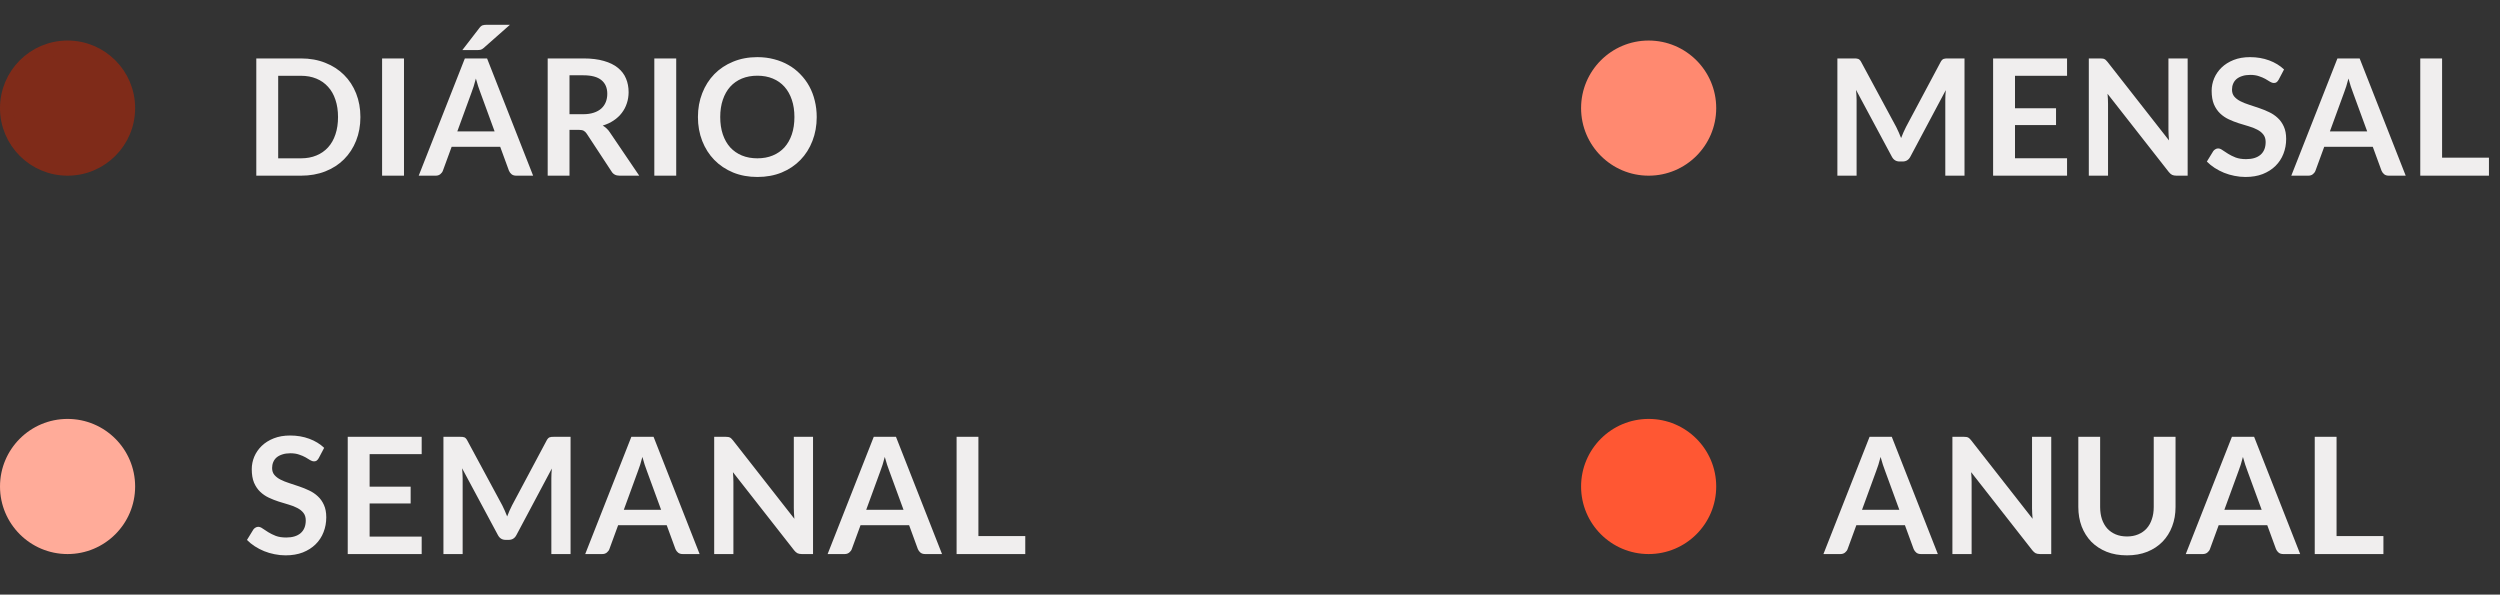 <svg width="185" height="44" viewBox="0 0 185 44" fill="none" xmlns="http://www.w3.org/2000/svg">
<rect x="0" y="0" width="185" height="44" fill="#333333" stroke="none"/>
<circle cx="5" cy="8" r="4.5" fill="#7F2B19" stroke="#7F2B19"/>
<circle cx="5" cy="36" r="5" fill="#FFAB99"/>
<circle cx="122" cy="8" r="5" fill="#FF8970"/>
<circle cx="122" cy="36" r="5" fill="#FF5733"/>
<path d="M26.67 8.662C26.67 9.298 26.564 9.882 26.352 10.414C26.14 10.946 25.842 11.404 25.458 11.788C25.074 12.172 24.612 12.47 24.072 12.682C23.532 12.894 22.932 13 22.272 13H18.966V4.324H22.272C22.932 4.324 23.532 4.432 24.072 4.648C24.612 4.86 25.074 5.158 25.458 5.542C25.842 5.922 26.14 6.378 26.352 6.91C26.564 7.442 26.67 8.026 26.67 8.662ZM25.014 8.662C25.014 8.186 24.95 7.76 24.822 7.384C24.698 7.004 24.516 6.684 24.276 6.424C24.04 6.16 23.752 5.958 23.412 5.818C23.076 5.678 22.696 5.608 22.272 5.608H20.586V11.716H22.272C22.696 11.716 23.076 11.646 23.412 11.506C23.752 11.366 24.04 11.166 24.276 10.906C24.516 10.642 24.698 10.322 24.822 9.946C24.95 9.566 25.014 9.138 25.014 8.662ZM29.895 13H28.275V4.324H29.895V13ZM36.601 9.724L35.545 6.838C35.493 6.71 35.439 6.558 35.383 6.382C35.327 6.206 35.271 6.016 35.215 5.812C35.163 6.016 35.109 6.208 35.053 6.388C34.997 6.564 34.943 6.718 34.891 6.85L33.841 9.724H36.601ZM39.451 13H38.203C38.063 13 37.949 12.966 37.861 12.898C37.773 12.826 37.707 12.738 37.663 12.634L37.015 10.864H33.421L32.773 12.634C32.741 12.726 32.679 12.81 32.587 12.886C32.495 12.962 32.381 13 32.245 13H30.985L34.399 4.324H36.043L39.451 13ZM37.735 1.834L35.791 3.55C35.711 3.622 35.635 3.666 35.563 3.682C35.491 3.698 35.399 3.706 35.287 3.706H34.213L35.467 2.08C35.507 2.024 35.547 1.98 35.587 1.948C35.627 1.912 35.671 1.886 35.719 1.87C35.767 1.854 35.819 1.844 35.875 1.84C35.935 1.836 36.005 1.834 36.085 1.834H37.735ZM43.151 8.452C43.455 8.452 43.719 8.414 43.943 8.338C44.171 8.262 44.357 8.158 44.501 8.026C44.649 7.89 44.759 7.73 44.831 7.546C44.903 7.362 44.939 7.16 44.939 6.94C44.939 6.5 44.793 6.162 44.501 5.926C44.213 5.69 43.771 5.572 43.175 5.572H42.143V8.452H43.151ZM47.303 13H45.845C45.569 13 45.369 12.892 45.245 12.676L43.421 9.898C43.353 9.794 43.277 9.72 43.193 9.676C43.113 9.632 42.993 9.61 42.833 9.61H42.143V13H40.529V4.324H43.175C43.763 4.324 44.267 4.386 44.687 4.51C45.111 4.63 45.457 4.8 45.725 5.02C45.997 5.24 46.197 5.504 46.325 5.812C46.453 6.116 46.517 6.452 46.517 6.82C46.517 7.112 46.473 7.388 46.385 7.648C46.301 7.908 46.177 8.144 46.013 8.356C45.853 8.568 45.653 8.754 45.413 8.914C45.177 9.074 44.907 9.2 44.603 9.292C44.707 9.352 44.803 9.424 44.891 9.508C44.979 9.588 45.059 9.684 45.131 9.796L47.303 13ZM50.04 13H48.42V4.324H50.04V13ZM60.437 8.662C60.437 9.298 60.331 9.888 60.119 10.432C59.911 10.972 59.615 11.44 59.231 11.836C58.847 12.232 58.385 12.542 57.845 12.766C57.305 12.986 56.705 13.096 56.045 13.096C55.389 13.096 54.791 12.986 54.251 12.766C53.711 12.542 53.247 12.232 52.859 11.836C52.475 11.44 52.177 10.972 51.965 10.432C51.753 9.888 51.647 9.298 51.647 8.662C51.647 8.026 51.753 7.438 51.965 6.898C52.177 6.354 52.475 5.884 52.859 5.488C53.247 5.092 53.711 4.784 54.251 4.564C54.791 4.34 55.389 4.228 56.045 4.228C56.485 4.228 56.899 4.28 57.287 4.384C57.675 4.484 58.031 4.628 58.355 4.816C58.679 5 58.969 5.226 59.225 5.494C59.485 5.758 59.705 6.054 59.885 6.382C60.065 6.71 60.201 7.066 60.293 7.45C60.389 7.834 60.437 8.238 60.437 8.662ZM58.787 8.662C58.787 8.186 58.723 7.76 58.595 7.384C58.467 7.004 58.285 6.682 58.049 6.418C57.813 6.154 57.525 5.952 57.185 5.812C56.849 5.672 56.469 5.602 56.045 5.602C55.621 5.602 55.239 5.672 54.899 5.812C54.563 5.952 54.275 6.154 54.035 6.418C53.799 6.682 53.617 7.004 53.489 7.384C53.361 7.76 53.297 8.186 53.297 8.662C53.297 9.138 53.361 9.566 53.489 9.946C53.617 10.322 53.799 10.642 54.035 10.906C54.275 11.166 54.563 11.366 54.899 11.506C55.239 11.646 55.621 11.716 56.045 11.716C56.469 11.716 56.849 11.646 57.185 11.506C57.525 11.366 57.813 11.166 58.049 10.906C58.285 10.642 58.467 10.322 58.595 9.946C58.723 9.566 58.787 9.138 58.787 8.662Z" fill="#F0EEEE"/>
<path d="M23.586 33.902C23.538 33.986 23.486 34.048 23.43 34.088C23.378 34.124 23.312 34.142 23.232 34.142C23.148 34.142 23.056 34.112 22.956 34.052C22.86 33.988 22.744 33.918 22.608 33.842C22.472 33.766 22.312 33.698 22.128 33.638C21.948 33.574 21.734 33.542 21.486 33.542C21.262 33.542 21.066 33.57 20.898 33.626C20.73 33.678 20.588 33.752 20.472 33.848C20.36 33.944 20.276 34.06 20.22 34.196C20.164 34.328 20.136 34.474 20.136 34.634C20.136 34.838 20.192 35.008 20.304 35.144C20.42 35.28 20.572 35.396 20.76 35.492C20.948 35.588 21.162 35.674 21.402 35.75C21.642 35.826 21.888 35.908 22.14 35.996C22.392 36.08 22.638 36.18 22.878 36.296C23.118 36.408 23.332 36.552 23.52 36.728C23.708 36.9 23.858 37.112 23.97 37.364C24.086 37.616 24.144 37.922 24.144 38.282C24.144 38.674 24.076 39.042 23.94 39.386C23.808 39.726 23.612 40.024 23.352 40.28C23.096 40.532 22.782 40.732 22.41 40.88C22.038 41.024 21.612 41.096 21.132 41.096C20.856 41.096 20.584 41.068 20.316 41.012C20.048 40.96 19.79 40.884 19.542 40.784C19.298 40.684 19.068 40.564 18.852 40.424C18.636 40.284 18.444 40.128 18.276 39.956L18.75 39.182C18.79 39.126 18.842 39.08 18.906 39.044C18.97 39.004 19.038 38.984 19.11 38.984C19.21 38.984 19.318 39.026 19.434 39.11C19.55 39.19 19.688 39.28 19.848 39.38C20.008 39.48 20.194 39.572 20.406 39.656C20.622 39.736 20.88 39.776 21.18 39.776C21.64 39.776 21.996 39.668 22.248 39.452C22.5 39.232 22.626 38.918 22.626 38.51C22.626 38.282 22.568 38.096 22.452 37.952C22.34 37.808 22.19 37.688 22.002 37.592C21.814 37.492 21.6 37.408 21.36 37.34C21.12 37.272 20.876 37.198 20.628 37.118C20.38 37.038 20.136 36.942 19.896 36.83C19.656 36.718 19.442 36.572 19.254 36.392C19.066 36.212 18.914 35.988 18.798 35.72C18.686 35.448 18.63 35.114 18.63 34.718C18.63 34.402 18.692 34.094 18.816 33.794C18.944 33.494 19.128 33.228 19.368 32.996C19.608 32.764 19.904 32.578 20.256 32.438C20.608 32.298 21.012 32.228 21.468 32.228C21.98 32.228 22.452 32.308 22.884 32.468C23.316 32.628 23.684 32.852 23.988 33.14L23.586 33.902ZM27.352 33.608V36.014H30.388V37.256H27.352V39.71H31.204V41H25.732V32.324H31.204V33.608H27.352ZM42.222 32.324V41H40.8V35.396C40.8 35.172 40.812 34.93 40.836 34.67L38.214 39.596C38.09 39.832 37.9 39.95 37.644 39.95H37.416C37.16 39.95 36.97 39.832 36.846 39.596L34.194 34.652C34.206 34.784 34.216 34.914 34.224 35.042C34.232 35.17 34.236 35.288 34.236 35.396V41H32.814V32.324H34.032C34.104 32.324 34.166 32.326 34.218 32.33C34.27 32.334 34.316 32.344 34.356 32.36C34.4 32.376 34.438 32.402 34.47 32.438C34.506 32.474 34.54 32.522 34.572 32.582L37.17 37.4C37.238 37.528 37.3 37.66 37.356 37.796C37.416 37.932 37.474 38.072 37.53 38.216C37.586 38.068 37.644 37.926 37.704 37.79C37.764 37.65 37.828 37.516 37.896 37.388L40.458 32.582C40.49 32.522 40.524 32.474 40.56 32.438C40.596 32.402 40.634 32.376 40.674 32.36C40.718 32.344 40.766 32.334 40.818 32.33C40.87 32.326 40.932 32.324 41.004 32.324H42.222ZM48.922 37.724L47.866 34.838C47.814 34.71 47.76 34.558 47.704 34.382C47.648 34.206 47.592 34.016 47.536 33.812C47.484 34.016 47.43 34.208 47.374 34.388C47.318 34.564 47.264 34.718 47.212 34.85L46.162 37.724H48.922ZM51.772 41H50.524C50.384 41 50.27 40.966 50.182 40.898C50.094 40.826 50.028 40.738 49.984 40.634L49.336 38.864H45.742L45.094 40.634C45.062 40.726 45 40.81 44.908 40.886C44.816 40.962 44.702 41 44.566 41H43.306L46.72 32.324H48.364L51.772 41ZM60.164 32.324V41H59.336C59.208 41 59.1 40.98 59.012 40.94C58.928 40.896 58.846 40.824 58.766 40.724L54.236 34.94C54.26 35.204 54.272 35.448 54.272 35.672V41H52.85V32.324H53.696C53.764 32.324 53.822 32.328 53.87 32.336C53.922 32.34 53.966 32.352 54.002 32.372C54.042 32.388 54.08 32.414 54.116 32.45C54.152 32.482 54.192 32.526 54.236 32.582L58.784 38.39C58.772 38.25 58.762 38.112 58.754 37.976C58.746 37.84 58.742 37.714 58.742 37.598V32.324H60.164ZM66.86 37.724L65.804 34.838C65.752 34.71 65.698 34.558 65.642 34.382C65.586 34.206 65.53 34.016 65.474 33.812C65.422 34.016 65.368 34.208 65.312 34.388C65.256 34.564 65.202 34.718 65.15 34.85L64.1 37.724H66.86ZM69.71 41H68.462C68.322 41 68.208 40.966 68.12 40.898C68.032 40.826 67.966 40.738 67.922 40.634L67.274 38.864H63.68L63.032 40.634C63 40.726 62.938 40.81 62.846 40.886C62.754 40.962 62.64 41 62.504 41H61.244L64.658 32.324H66.302L69.71 41ZM75.87 39.668V41H70.788V32.324H72.402V39.668H75.87Z" fill="#F0EEEE"/>
<path d="M145.374 4.324V13H143.952V7.396C143.952 7.172 143.964 6.93 143.988 6.67L141.366 11.596C141.242 11.832 141.052 11.95 140.796 11.95H140.568C140.312 11.95 140.122 11.832 139.998 11.596L137.346 6.652C137.358 6.784 137.368 6.914 137.376 7.042C137.384 7.17 137.388 7.288 137.388 7.396V13H135.966V4.324H137.184C137.256 4.324 137.318 4.326 137.37 4.33C137.422 4.334 137.468 4.344 137.508 4.36C137.552 4.376 137.59 4.402 137.622 4.438C137.658 4.474 137.692 4.522 137.724 4.582L140.322 9.4C140.39 9.528 140.452 9.66 140.508 9.796C140.568 9.932 140.626 10.072 140.682 10.216C140.738 10.068 140.796 9.926 140.856 9.79C140.916 9.65 140.98 9.516 141.048 9.388L143.61 4.582C143.642 4.522 143.676 4.474 143.712 4.438C143.748 4.402 143.786 4.376 143.826 4.36C143.87 4.344 143.918 4.334 143.97 4.33C144.022 4.326 144.084 4.324 144.156 4.324H145.374ZM149.11 5.608V8.014H152.146V9.256H149.11V11.71H152.962V13H147.49V4.324H152.962V5.608H149.11ZM161.886 4.324V13H161.058C160.93 13 160.822 12.98 160.734 12.94C160.65 12.896 160.568 12.824 160.488 12.724L155.958 6.94C155.982 7.204 155.994 7.448 155.994 7.672V13H154.572V4.324H155.418C155.486 4.324 155.544 4.328 155.592 4.336C155.644 4.34 155.688 4.352 155.724 4.372C155.764 4.388 155.802 4.414 155.838 4.45C155.874 4.482 155.914 4.526 155.958 4.582L160.506 10.39C160.494 10.25 160.484 10.112 160.476 9.976C160.468 9.84 160.464 9.714 160.464 9.598V4.324H161.886ZM168.618 5.902C168.57 5.986 168.518 6.048 168.462 6.088C168.41 6.124 168.344 6.142 168.264 6.142C168.18 6.142 168.088 6.112 167.988 6.052C167.892 5.988 167.776 5.918 167.64 5.842C167.504 5.766 167.344 5.698 167.16 5.638C166.98 5.574 166.766 5.542 166.518 5.542C166.294 5.542 166.098 5.57 165.93 5.626C165.762 5.678 165.62 5.752 165.504 5.848C165.392 5.944 165.308 6.06 165.252 6.196C165.196 6.328 165.168 6.474 165.168 6.634C165.168 6.838 165.224 7.008 165.336 7.144C165.452 7.28 165.604 7.396 165.792 7.492C165.98 7.588 166.194 7.674 166.434 7.75C166.674 7.826 166.92 7.908 167.172 7.996C167.424 8.08 167.67 8.18 167.91 8.296C168.15 8.408 168.364 8.552 168.552 8.728C168.74 8.9 168.89 9.112 169.002 9.364C169.118 9.616 169.176 9.922 169.176 10.282C169.176 10.674 169.108 11.042 168.972 11.386C168.84 11.726 168.644 12.024 168.384 12.28C168.128 12.532 167.814 12.732 167.442 12.88C167.07 13.024 166.644 13.096 166.164 13.096C165.888 13.096 165.616 13.068 165.348 13.012C165.08 12.96 164.822 12.884 164.574 12.784C164.33 12.684 164.1 12.564 163.884 12.424C163.668 12.284 163.476 12.128 163.308 11.956L163.782 11.182C163.822 11.126 163.874 11.08 163.938 11.044C164.002 11.004 164.07 10.984 164.142 10.984C164.242 10.984 164.35 11.026 164.466 11.11C164.582 11.19 164.72 11.28 164.88 11.38C165.04 11.48 165.226 11.572 165.438 11.656C165.654 11.736 165.912 11.776 166.212 11.776C166.672 11.776 167.028 11.668 167.28 11.452C167.532 11.232 167.658 10.918 167.658 10.51C167.658 10.282 167.6 10.096 167.484 9.952C167.372 9.808 167.222 9.688 167.034 9.592C166.846 9.492 166.632 9.408 166.392 9.34C166.152 9.272 165.908 9.198 165.66 9.118C165.412 9.038 165.168 8.942 164.928 8.83C164.688 8.718 164.474 8.572 164.286 8.392C164.098 8.212 163.946 7.988 163.83 7.72C163.718 7.448 163.662 7.114 163.662 6.718C163.662 6.402 163.724 6.094 163.848 5.794C163.976 5.494 164.16 5.228 164.4 4.996C164.64 4.764 164.936 4.578 165.288 4.438C165.64 4.298 166.044 4.228 166.5 4.228C167.012 4.228 167.484 4.308 167.916 4.468C168.348 4.628 168.716 4.852 169.02 5.14L168.618 5.902ZM175.172 9.724L174.116 6.838C174.064 6.71 174.01 6.558 173.954 6.382C173.898 6.206 173.842 6.016 173.786 5.812C173.734 6.016 173.68 6.208 173.624 6.388C173.568 6.564 173.514 6.718 173.462 6.85L172.412 9.724H175.172ZM178.022 13H176.774C176.634 13 176.52 12.966 176.432 12.898C176.344 12.826 176.278 12.738 176.234 12.634L175.586 10.864H171.992L171.344 12.634C171.312 12.726 171.25 12.81 171.158 12.886C171.066 12.962 170.952 13 170.816 13H169.556L172.97 4.324H174.614L178.022 13ZM184.182 11.668V13H179.1V4.324H180.714V11.668H184.182Z" fill="#F0EEEE"/>
<path d="M140.55 37.724L139.494 34.838C139.442 34.71 139.388 34.558 139.332 34.382C139.276 34.206 139.22 34.016 139.164 33.812C139.112 34.016 139.058 34.208 139.002 34.388C138.946 34.564 138.892 34.718 138.84 34.85L137.79 37.724H140.55ZM143.4 41H142.152C142.012 41 141.898 40.966 141.81 40.898C141.722 40.826 141.656 40.738 141.612 40.634L140.964 38.864H137.37L136.722 40.634C136.69 40.726 136.628 40.81 136.536 40.886C136.444 40.962 136.33 41 136.194 41H134.934L138.348 32.324H139.992L143.4 41ZM151.792 32.324V41H150.964C150.836 41 150.728 40.98 150.64 40.94C150.556 40.896 150.474 40.824 150.394 40.724L145.864 34.94C145.888 35.204 145.9 35.448 145.9 35.672V41H144.478V32.324H145.324C145.392 32.324 145.45 32.328 145.498 32.336C145.55 32.34 145.594 32.352 145.63 32.372C145.67 32.388 145.708 32.414 145.744 32.45C145.78 32.482 145.82 32.526 145.864 32.582L150.412 38.39C150.4 38.25 150.39 38.112 150.382 37.976C150.374 37.84 150.37 37.714 150.37 37.598V32.324H151.792ZM157.396 39.698C157.708 39.698 157.986 39.646 158.23 39.542C158.478 39.438 158.686 39.292 158.854 39.104C159.022 38.916 159.15 38.688 159.238 38.42C159.33 38.152 159.376 37.852 159.376 37.52V32.324H160.99V37.52C160.99 38.036 160.906 38.514 160.738 38.954C160.574 39.39 160.336 39.768 160.024 40.088C159.716 40.404 159.34 40.652 158.896 40.832C158.452 41.008 157.952 41.096 157.396 41.096C156.836 41.096 156.334 41.008 155.89 40.832C155.446 40.652 155.068 40.404 154.756 40.088C154.448 39.768 154.21 39.39 154.042 38.954C153.878 38.514 153.796 38.036 153.796 37.52V32.324H155.41V37.514C155.41 37.846 155.454 38.146 155.542 38.414C155.634 38.682 155.764 38.912 155.932 39.104C156.104 39.292 156.312 39.438 156.556 39.542C156.804 39.646 157.084 39.698 157.396 39.698ZM167.363 37.724L166.307 34.838C166.255 34.71 166.201 34.558 166.145 34.382C166.089 34.206 166.033 34.016 165.977 33.812C165.925 34.016 165.871 34.208 165.815 34.388C165.759 34.564 165.705 34.718 165.653 34.85L164.603 37.724H167.363ZM170.213 41H168.965C168.825 41 168.711 40.966 168.623 40.898C168.535 40.826 168.469 40.738 168.425 40.634L167.777 38.864H164.183L163.535 40.634C163.503 40.726 163.441 40.81 163.349 40.886C163.257 40.962 163.143 41 163.007 41H161.747L165.161 32.324H166.805L170.213 41ZM176.373 39.668V41H171.291V32.324H172.905V39.668H176.373Z" fill="#F0EEEE"/>
</svg>

